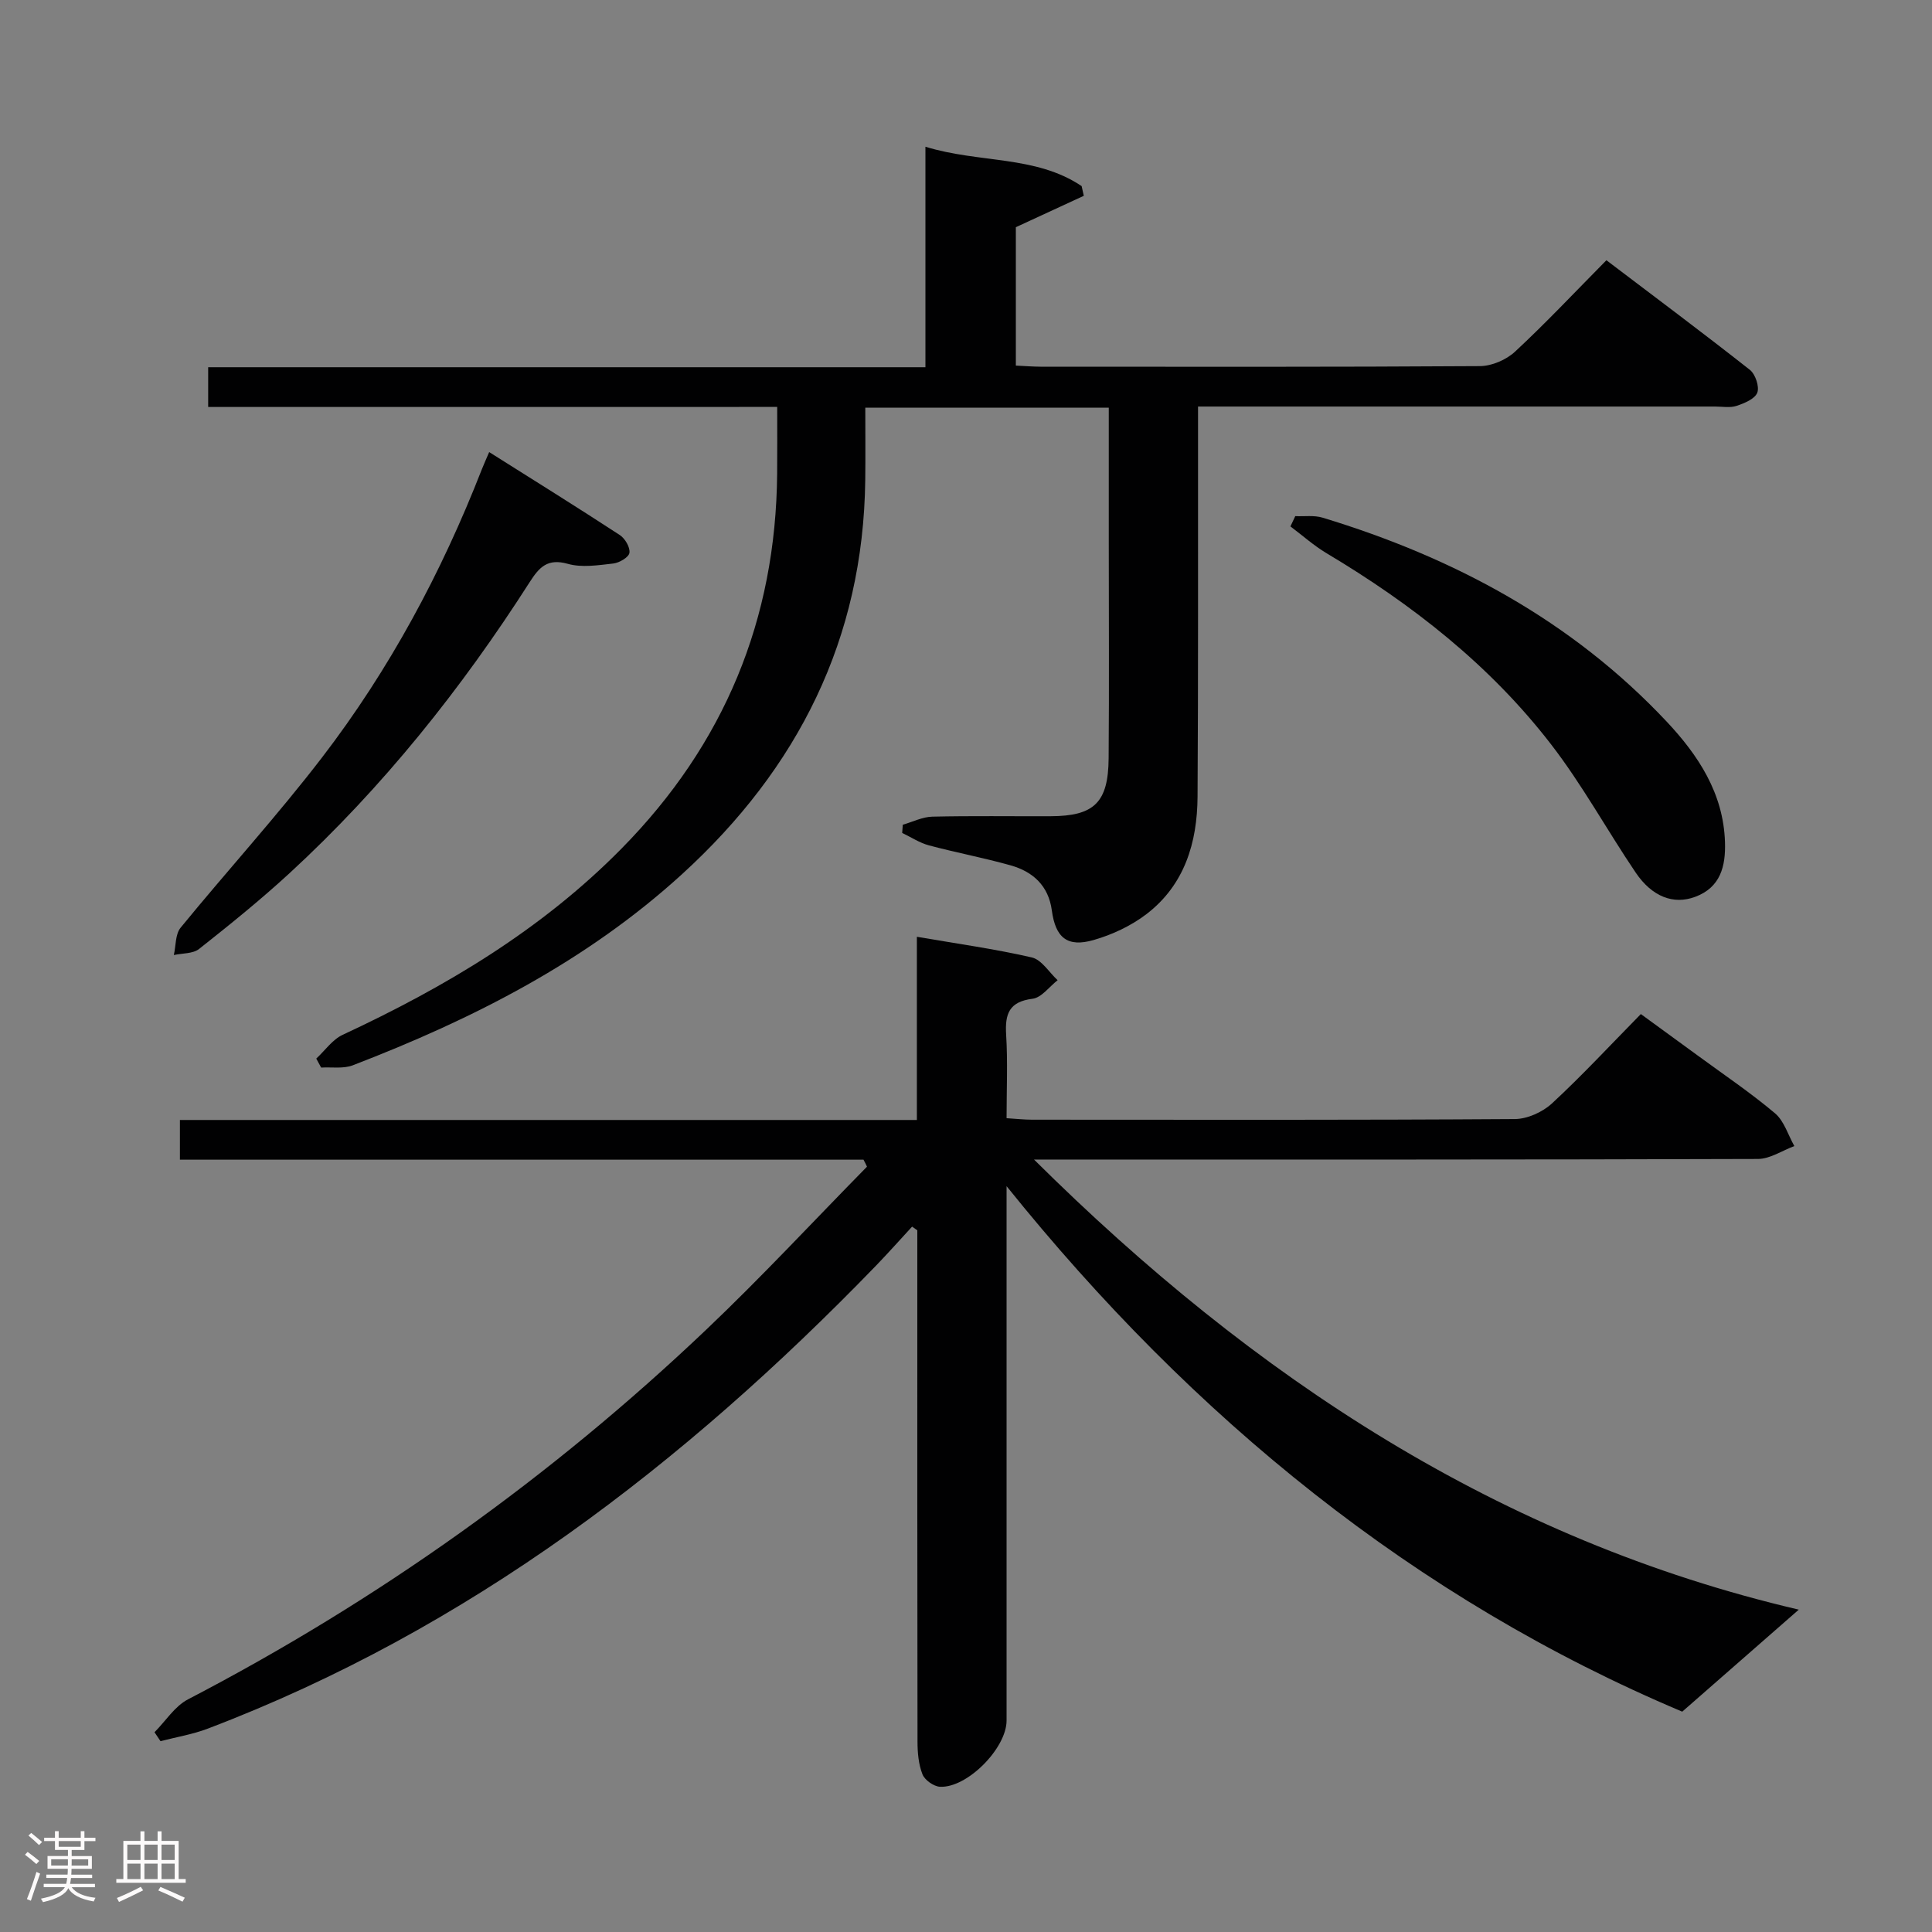 <svg enable-background="new 0 0 400 400" viewBox="0 0 400 400" xmlns="http://www.w3.org/2000/svg"><rect x="0" y="0" width="400" height="400" fill="#808080" stroke="none"/><path d="m5.17 384 .55-.58c.85.61 1.65 1.24 2.4 1.87l-.59.64c-.83-.73-1.62-1.38-2.36-1.93m1.22 9.53-.82-.34c.71-1.76 1.37-3.64 1.98-5.63.24.13.5.25.76.36-.6 1.67-1.24 3.54-1.92 5.61m-.5-13.5.57-.54c.56.44 1.31 1.06 2.26 1.87l-.64.64c-.68-.66-1.41-1.32-2.19-1.97m3.25.46h2.24v-1.36h.77v1.36h4.57v-1.36h.76v1.36h2.28v.69h-2.28v1.84h-2.64v1.26h4.18v2.64h-4.21c0 .45-.02.86-.05 1.21h4.32v.69h-4.38c-.04.34-.1.75-.19 1.22h5.15v.69h-4.82c.87 1.19 2.51 1.92 4.93 2.19-.17.31-.3.57-.37.76-2.77-.49-4.52-1.41-5.26-2.76-.56 1.26-2.3 2.23-5.24 2.9-.12-.24-.26-.48-.43-.72 2.73-.55 4.38-1.34 4.96-2.38h-4.38v-.69h4.65c.1-.38.17-.79.21-1.22h-4.32v-.69h4.4c.03-.34.05-.75.05-1.21h-4.2v-2.64h4.23v-1.26h-2.69v-1.84h-2.24zm1.46 4.46v1.29h3.45c.01-.4.02-.57.01-.53v-.32-.45h-3.46zm1.55-2.59h4.57v-1.19h-4.57zm6.11 2.59h-3.42v.77c-.02.19-.01.37-.02.53h3.44z" fill="#fcfafa"/><path d="m32.63 379.16h.82v1.98h3.54v7.89h1.46v.78h-14.37v-.78h1.46v-7.89h3.54v-1.98h.82v1.98h2.73zm-3.49 11.48.5.73c-1.61.82-3.28 1.63-5 2.41-.13-.27-.28-.55-.44-.82 1.75-.72 3.4-1.49 4.94-2.32m-2.78-5.55h2.73v-3.18h-2.73zm0 3.95h2.73v-3.2h-2.73zm3.54-3.95h2.73v-3.18h-2.73zm0 3.95h2.73v-3.2h-2.73zm7.89 4.68c-1.84-.92-3.51-1.7-5.02-2.32l.45-.73c1.89.8 3.57 1.55 5.04 2.23zm-1.62-11.81h-2.73v3.18h2.73zm-2.73 7.13h2.73v-3.2h-2.73z" fill="#fcfafa"/><g fill="#010102"><path d="m178.78 240.1c-47.07 0-94.14 0-141.53 0 0-2.79 0-5.19 0-8.22h152.58c0-12.88 0-25.14 0-37.93 8.29 1.43 16.13 2.51 23.8 4.28 2.03.47 3.57 3.08 5.34 4.71-1.72 1.34-3.32 3.6-5.18 3.84-4.86.61-5.74 3.11-5.48 7.42.35 5.61.09 11.26.09 17.31 2.06.13 3.65.31 5.25.31 33.32.02 66.65.09 99.97-.13 2.61-.02 5.75-1.44 7.7-3.24 6.23-5.76 12.01-12 18.4-18.5 4.1 2.99 7.95 5.78 11.78 8.59 5.37 3.94 10.91 7.67 15.99 11.95 1.9 1.6 2.71 4.49 4.01 6.79-2.51.93-5.02 2.66-7.54 2.67-47.65.16-95.31.12-142.96.12-1.79 0-3.57 0-6.92 0 45.69 45.33 96.58 78.75 158.34 93.19-7.7 6.75-15.55 13.62-24.13 21.12-55.24-23.29-101.27-60.74-139.89-108.8v5.18 105.47c0 5.7-8.14 13.99-13.79 13.7-1.29-.07-3.15-1.38-3.62-2.57-.82-2.08-1.03-4.5-1.03-6.78-.06-33.49-.04-66.98-.04-100.47 0-1.8 0-3.59 0-5.39-.36-.25-.72-.51-1.08-.76-2.5 2.71-4.94 5.46-7.5 8.11-39.77 41.08-84.31 75.28-138.31 95.82-3.14 1.2-6.53 1.75-9.8 2.6-.41-.62-.82-1.24-1.24-1.85 2.29-2.3 4.18-5.37 6.92-6.8 39.38-20.49 75.18-46.01 107.33-76.57 11.44-10.87 22.19-22.46 33.26-33.72-.22-.5-.47-.98-.72-1.45z"/><path d="m43.1 84.26c0-3.1 0-5.39 0-8.23h148.5c0-15.27 0-30.01 0-45.65 11.19 3.44 22.79 1.74 32.34 8.15.15.67.3 1.34.45 2.01-4.59 2.12-9.19 4.25-14.07 6.5v28.65c1.86.09 3.48.22 5.1.23 30.33.01 60.66.08 90.99-.12 2.47-.02 5.46-1.31 7.28-3.01 6.34-5.89 12.28-12.21 18.9-18.91 10.02 7.6 19.96 15.02 29.7 22.69 1.14.9 2.01 3.48 1.54 4.72-.49 1.3-2.67 2.2-4.29 2.74-1.36.45-2.97.14-4.47.14-33.5 0-67 0-100.49 0-1.96 0-3.93 0-6.54 0v5.78c-.02 25 .06 50-.1 75-.06 9.49-2.68 18.24-10.54 24.28-3.18 2.44-7.1 4.28-10.97 5.39-5.45 1.57-7.9-.47-8.66-6.13-.69-5.11-3.91-8.03-8.54-9.33-5.59-1.57-11.31-2.64-16.92-4.14-1.93-.52-3.68-1.69-5.52-2.57.04-.57.08-1.14.12-1.7 2.04-.58 4.06-1.62 6.11-1.67 8.16-.19 16.33-.06 24.5-.09 9.02-.03 11.94-2.83 12.01-11.99.12-15 .03-30 .03-45 0-9.12 0-18.24 0-27.59-16.94 0-33.2 0-50.41 0 0 5.11.05 10.06-.01 15-.4 32.88-13.94 59.69-37.92 81.57-19.85 18.11-43.35 30.03-68.18 39.58-1.96.75-4.36.34-6.55.47-.34-.62-.68-1.24-1.01-1.86 1.81-1.67 3.34-3.93 5.46-4.92 21.25-9.9 41.15-21.71 57.77-38.59 21.24-21.57 31.94-47.4 32.19-77.61.04-4.45.01-8.9.01-13.8-39.47.01-78.4.01-117.81.01z"/><path d="m268.17 106.86c1.9.09 3.91-.22 5.67.32 27.16 8.25 51.55 21.29 71.19 42.18 6.56 6.98 11.79 14.87 12.11 24.99.16 4.96-.9 9.37-6.17 11.33-4.49 1.67-8.93 0-12.34-5.05-5.94-8.79-11.06-18.19-17.53-26.56-12.64-16.38-28.73-28.96-46.45-39.53-2.65-1.58-4.99-3.69-7.48-5.55.34-.71.67-1.42 1-2.13z"/><path d="m101.28 93.6c9.22 5.81 18.2 11.4 27.05 17.18 1.08.71 2.16 2.55 1.99 3.68-.14.92-2.1 2.07-3.35 2.21-3.12.35-6.49.89-9.4.07-4.2-1.19-5.92.68-7.89 3.76-14.14 22.1-30.4 42.48-49.73 60.28-5.99 5.51-12.34 10.64-18.73 15.69-1.28 1.01-3.46.87-5.23 1.26.44-1.92.29-4.31 1.41-5.67 9.68-11.84 20.01-23.16 29.31-35.28 13.93-18.16 24.69-38.21 33.02-59.54.42-1.06.89-2.1 1.55-3.64z"/></g></svg>